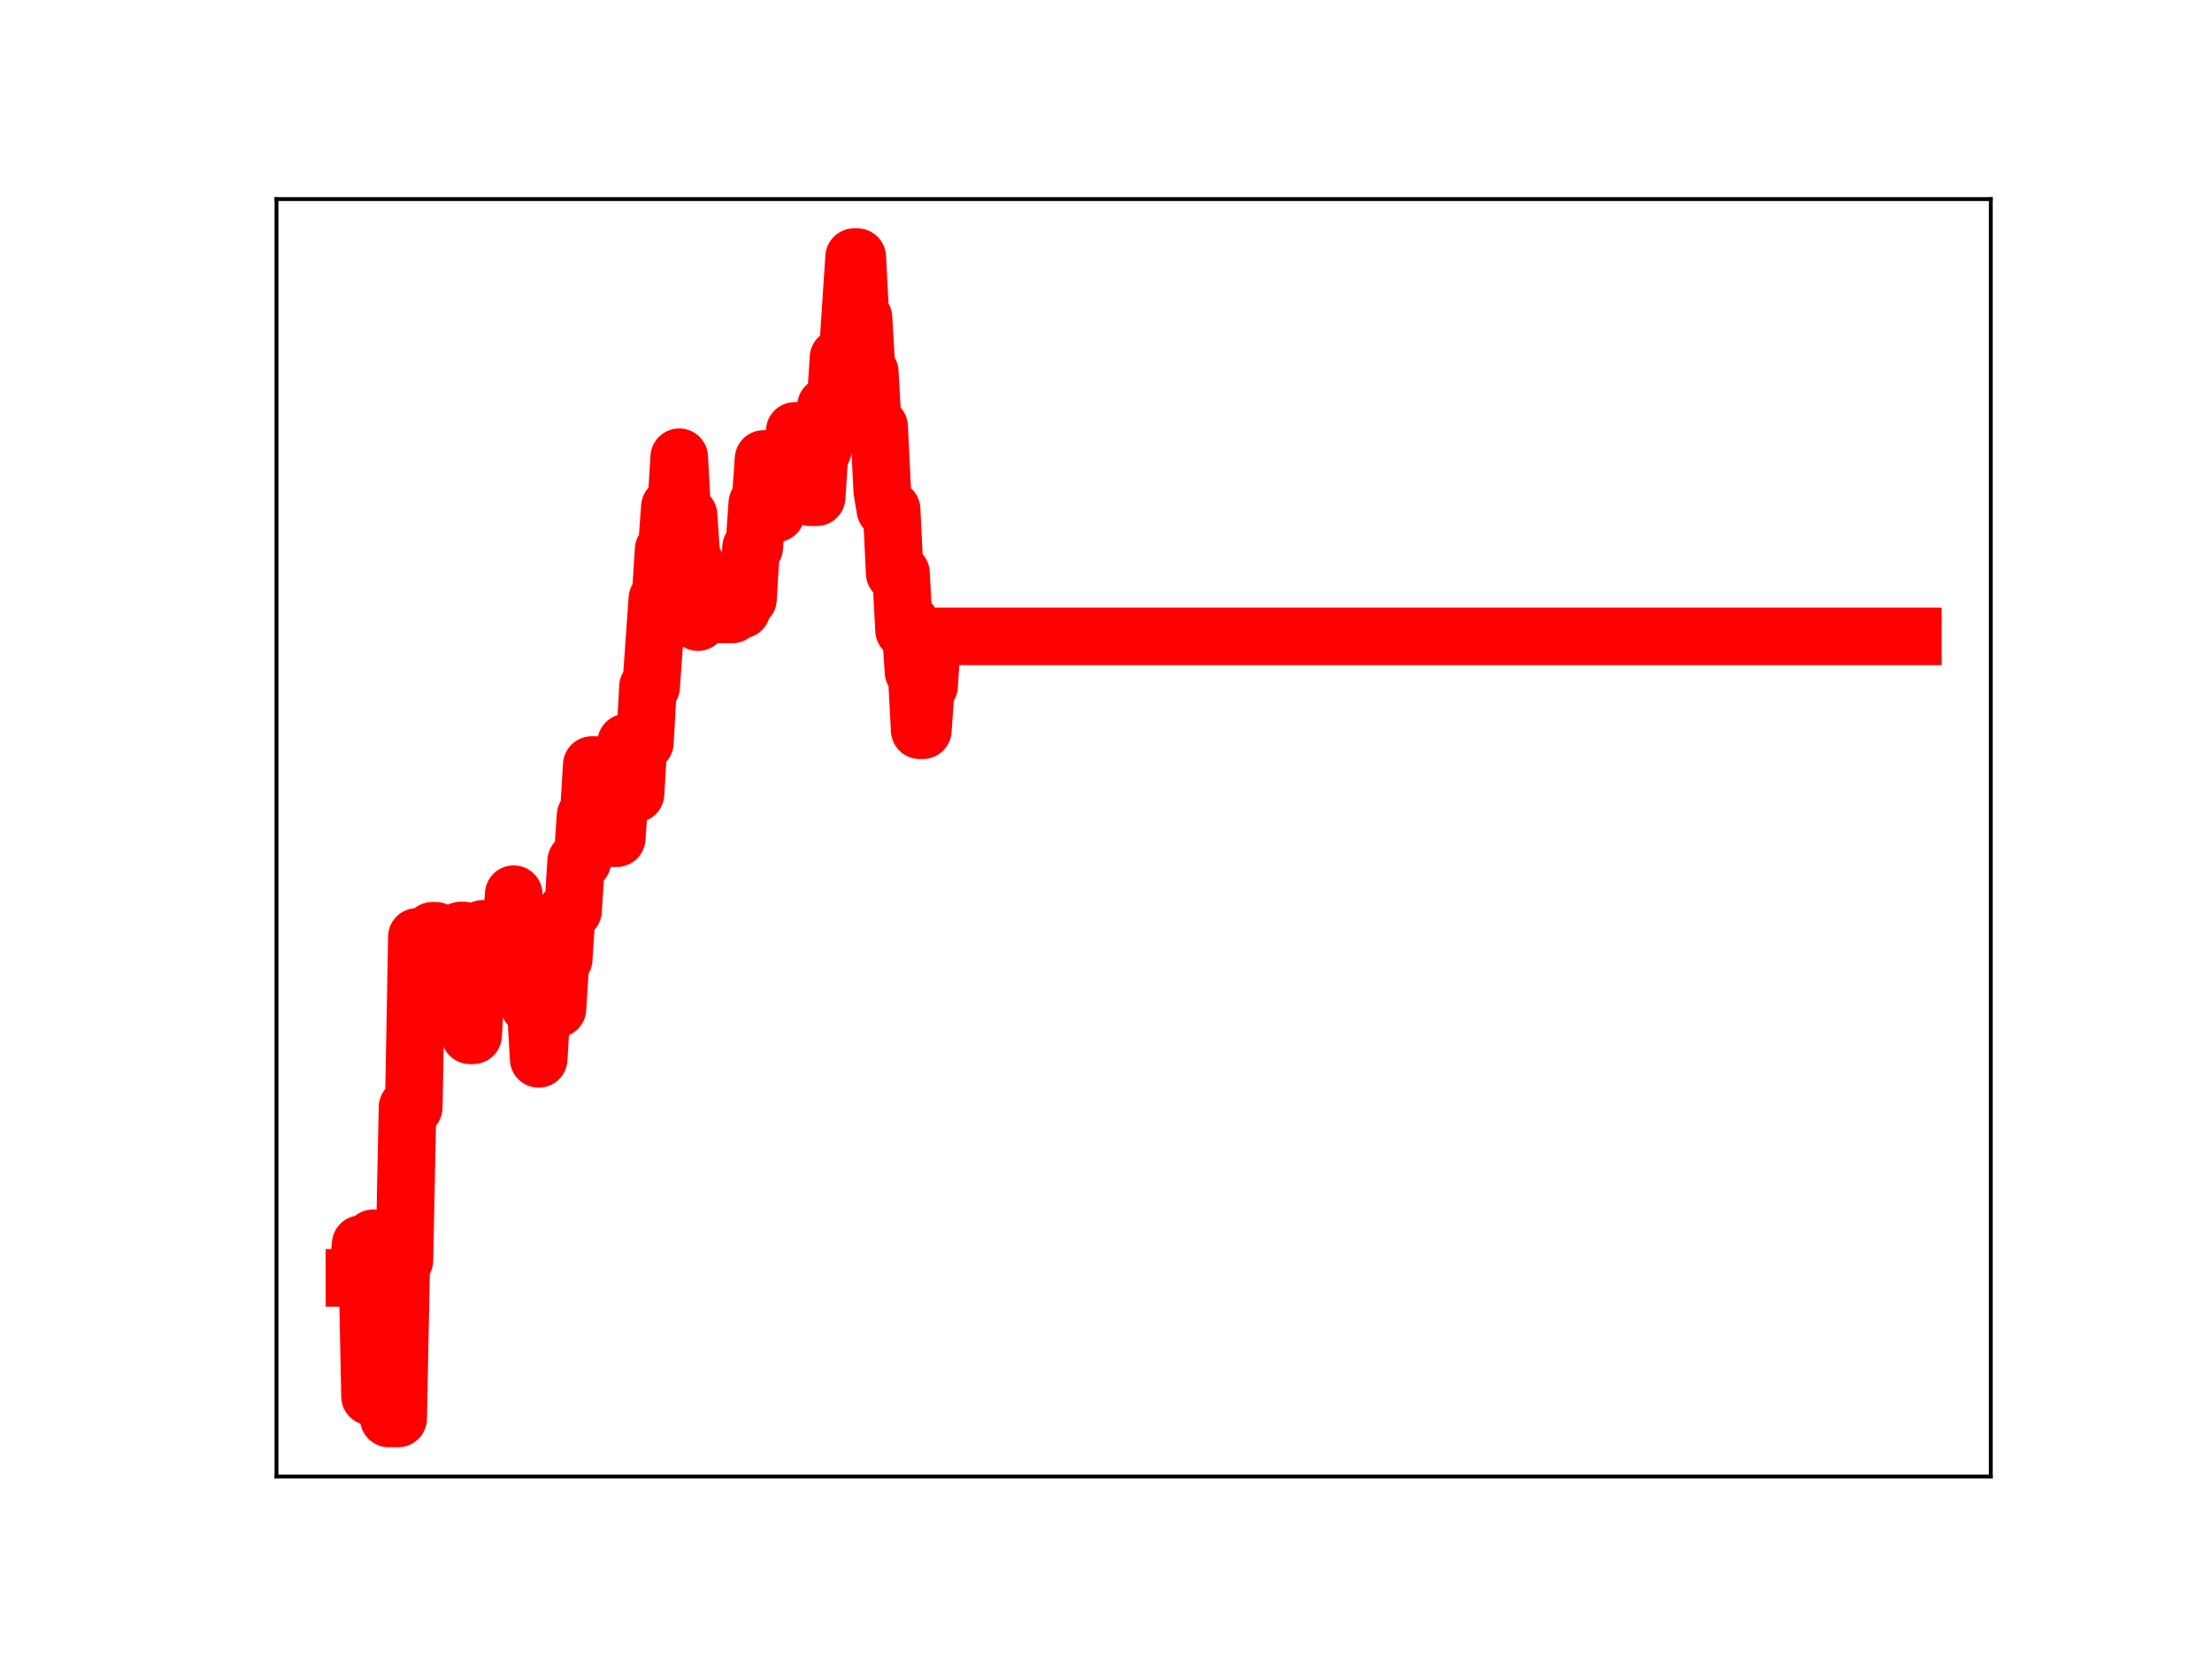 <?xml version="1.0" encoding="utf-8" standalone="no"?>
<!DOCTYPE svg PUBLIC "-//W3C//DTD SVG 1.1//EN"
  "http://www.w3.org/Graphics/SVG/1.1/DTD/svg11.dtd">
<!-- Created with matplotlib (https://matplotlib.org/) -->
<svg height="345.6pt" version="1.1" viewBox="0 0 460.8 345.6" width="460.8pt" xmlns="http://www.w3.org/2000/svg" xmlns:xlink="http://www.w3.org/1999/xlink">
 <defs>
  <style type="text/css">
*{stroke-linecap:butt;stroke-linejoin:round;}
  </style>
 </defs>
 <g id="figure_1">
  <g id="patch_1">
   <path d="M 0 345.6 
L 460.8 345.6 
L 460.8 0 
L 0 0 
z
" style="fill:#ffffff;"/>
  </g>
  <g id="axes_1">
   <g id="patch_2">
    <path d="M 57.6 307.584 
L 414.72 307.584 
L 414.72 41.472 
L 57.6 41.472 
z
" style="fill:#ffffff;"/>
   </g>
   <g id="line2d_1">
    <path clip-path="url(#p12a2fdc08c)" d="M 73.833 266.205 
L 74.483 266.205 
L 75.134 259.174 
L 76.435 259.174 
L 77.086 290.908 
L 77.736 257.959 
L 78.387 257.959 
L 79.038 265.811 
L 80.339 265.811 
L 80.989 295.488 
L 82.941 295.488 
L 83.592 262.551 
L 84.242 262.551 
L 84.893 230.68 
L 86.194 230.68 
L 86.845 195.174 
L 88.146 195.174 
L 88.797 195.555 
L 89.447 195.555 
L 90.098 193.899 
L 90.749 193.899 
L 91.399 195.281 
L 92.05 195.281 
L 92.7 206.163 
L 93.351 206.163 
L 94.002 204.811 
L 95.303 204.811 
L 95.953 193.843 
L 96.604 193.843 
L 97.905 215.67 
L 98.556 215.67 
L 99.207 205.135 
L 99.857 205.135 
L 100.508 193.506 
L 101.158 193.506 
L 101.809 203.749 
L 102.46 203.749 
L 103.11 193.577 
L 104.411 193.577 
L 105.062 196.107 
L 106.363 196.107 
L 107.014 186.281 
L 107.664 197.62 
L 108.966 197.62 
L 109.616 199.453 
L 110.267 209.515 
L 111.568 209.515 
L 112.219 220.586 
L 112.869 209.794 
L 114.171 209.794 
L 114.821 199.421 
L 115.472 199.421 
L 116.122 210.14 
L 116.773 199.823 
L 117.424 199.823 
L 118.074 189.684 
L 119.375 189.684 
L 120.026 179.399 
L 121.327 179.399 
L 121.978 169.934 
L 122.629 169.934 
L 123.279 159.377 
L 123.93 159.377 
L 124.58 169.848 
L 125.231 169.848 
L 125.882 173.747 
L 126.532 174.607 
L 128.484 174.607 
L 129.135 164.649 
L 129.785 164.649 
L 130.436 154.697 
L 131.086 154.697 
L 131.737 165.353 
L 132.388 165.353 
L 133.038 154.671 
L 134.339 154.671 
L 134.99 143.061 
L 135.641 143.061 
L 136.942 124.739 
L 137.593 124.739 
L 138.243 114.528 
L 138.894 114.528 
L 139.544 105.621 
L 140.846 105.621 
L 141.496 95.253 
L 142.147 107.348 
L 143.448 107.348 
L 144.099 117.221 
L 144.749 117.221 
L 145.4 129.6 
L 146.05 127.994 
L 152.557 127.994 
L 153.207 127 
L 154.508 127 
L 155.159 124.782 
L 155.81 124.782 
L 156.46 114.052 
L 157.111 114.052 
L 157.761 104.851 
L 158.412 104.851 
L 159.063 95.615 
L 160.364 95.615 
L 161.015 106.968 
L 161.665 106.968 
L 162.316 97.865 
L 162.966 97.865 
L 163.617 99.963 
L 164.918 99.963 
L 165.569 89.764 
L 166.219 89.764 
L 166.87 101.081 
L 167.521 92.989 
L 168.171 92.989 
L 168.822 103.582 
L 170.123 103.582 
L 170.774 93.65 
L 171.424 93.65 
L 172.075 84.593 
L 174.027 84.593 
L 174.677 74.533 
L 175.328 74.533 
L 175.979 73.228 
L 176.629 73.228 
L 177.93 53.568 
L 178.581 53.568 
L 179.232 66.214 
L 179.882 66.214 
L 180.533 77.48 
L 181.183 77.48 
L 181.834 88.894 
L 183.135 88.894 
L 183.786 102.202 
L 184.436 106.145 
L 185.738 106.145 
L 186.388 119.42 
L 187.69 119.42 
L 188.34 131.295 
L 188.991 131.295 
L 189.641 129.731 
L 190.292 139.951 
L 190.943 139.951 
L 191.593 152.12 
L 192.244 152.12 
L 192.894 142.896 
L 193.545 142.896 
L 194.196 132.565 
L 398.487 132.565 
L 398.487 132.565 
" style="fill:none;stroke:#ff0000;stroke-linecap:square;stroke-width:12;"/>
    <defs>
     <path d="M 0 3 
C 0.796 3 1.559 2.684 2.121 2.121 
C 2.684 1.559 3 0.796 3 0 
C 3 -0.796 2.684 -1.559 2.121 -2.121 
C 1.559 -2.684 0.796 -3 0 -3 
C -0.796 -3 -1.559 -2.684 -2.121 -2.121 
C -2.684 -1.559 -3 -0.796 -3 0 
C -3 0.796 -2.684 1.559 -2.121 2.121 
C -1.559 2.684 -0.796 3 0 3 
z
" id="m836abe9415" style="stroke:#ff0000;"/>
    </defs>
    <g clip-path="url(#p12a2fdc08c)">
     <use style="fill:#ff0000;stroke:#ff0000;" x="73.833" xlink:href="#m836abe9415" y="266.205"/>
     <use style="fill:#ff0000;stroke:#ff0000;" x="74.483" xlink:href="#m836abe9415" y="266.205"/>
     <use style="fill:#ff0000;stroke:#ff0000;" x="75.134" xlink:href="#m836abe9415" y="259.174"/>
     <use style="fill:#ff0000;stroke:#ff0000;" x="75.785" xlink:href="#m836abe9415" y="259.174"/>
     <use style="fill:#ff0000;stroke:#ff0000;" x="76.435" xlink:href="#m836abe9415" y="259.174"/>
     <use style="fill:#ff0000;stroke:#ff0000;" x="77.086" xlink:href="#m836abe9415" y="290.908"/>
     <use style="fill:#ff0000;stroke:#ff0000;" x="77.736" xlink:href="#m836abe9415" y="257.959"/>
     <use style="fill:#ff0000;stroke:#ff0000;" x="78.387" xlink:href="#m836abe9415" y="257.959"/>
     <use style="fill:#ff0000;stroke:#ff0000;" x="79.038" xlink:href="#m836abe9415" y="265.811"/>
     <use style="fill:#ff0000;stroke:#ff0000;" x="79.688" xlink:href="#m836abe9415" y="265.811"/>
     <use style="fill:#ff0000;stroke:#ff0000;" x="80.339" xlink:href="#m836abe9415" y="265.811"/>
     <use style="fill:#ff0000;stroke:#ff0000;" x="80.989" xlink:href="#m836abe9415" y="295.488"/>
     <use style="fill:#ff0000;stroke:#ff0000;" x="81.64" xlink:href="#m836abe9415" y="295.488"/>
     <use style="fill:#ff0000;stroke:#ff0000;" x="82.291" xlink:href="#m836abe9415" y="295.488"/>
     <use style="fill:#ff0000;stroke:#ff0000;" x="82.941" xlink:href="#m836abe9415" y="295.488"/>
     <use style="fill:#ff0000;stroke:#ff0000;" x="83.592" xlink:href="#m836abe9415" y="262.551"/>
     <use style="fill:#ff0000;stroke:#ff0000;" x="84.242" xlink:href="#m836abe9415" y="262.551"/>
     <use style="fill:#ff0000;stroke:#ff0000;" x="84.893" xlink:href="#m836abe9415" y="230.68"/>
     <use style="fill:#ff0000;stroke:#ff0000;" x="85.544" xlink:href="#m836abe9415" y="230.68"/>
     <use style="fill:#ff0000;stroke:#ff0000;" x="86.194" xlink:href="#m836abe9415" y="230.68"/>
     <use style="fill:#ff0000;stroke:#ff0000;" x="86.845" xlink:href="#m836abe9415" y="195.174"/>
     <use style="fill:#ff0000;stroke:#ff0000;" x="87.496" xlink:href="#m836abe9415" y="195.174"/>
     <use style="fill:#ff0000;stroke:#ff0000;" x="88.146" xlink:href="#m836abe9415" y="195.174"/>
     <use style="fill:#ff0000;stroke:#ff0000;" x="88.797" xlink:href="#m836abe9415" y="195.555"/>
     <use style="fill:#ff0000;stroke:#ff0000;" x="89.447" xlink:href="#m836abe9415" y="195.555"/>
     <use style="fill:#ff0000;stroke:#ff0000;" x="90.098" xlink:href="#m836abe9415" y="193.899"/>
     <use style="fill:#ff0000;stroke:#ff0000;" x="90.749" xlink:href="#m836abe9415" y="193.899"/>
     <use style="fill:#ff0000;stroke:#ff0000;" x="91.399" xlink:href="#m836abe9415" y="195.281"/>
     <use style="fill:#ff0000;stroke:#ff0000;" x="92.05" xlink:href="#m836abe9415" y="195.281"/>
     <use style="fill:#ff0000;stroke:#ff0000;" x="92.7" xlink:href="#m836abe9415" y="206.163"/>
     <use style="fill:#ff0000;stroke:#ff0000;" x="93.351" xlink:href="#m836abe9415" y="206.163"/>
     <use style="fill:#ff0000;stroke:#ff0000;" x="94.002" xlink:href="#m836abe9415" y="204.811"/>
     <use style="fill:#ff0000;stroke:#ff0000;" x="94.652" xlink:href="#m836abe9415" y="204.811"/>
     <use style="fill:#ff0000;stroke:#ff0000;" x="95.303" xlink:href="#m836abe9415" y="204.811"/>
     <use style="fill:#ff0000;stroke:#ff0000;" x="95.953" xlink:href="#m836abe9415" y="193.843"/>
     <use style="fill:#ff0000;stroke:#ff0000;" x="96.604" xlink:href="#m836abe9415" y="193.843"/>
     <use style="fill:#ff0000;stroke:#ff0000;" x="97.255" xlink:href="#m836abe9415" y="204.688"/>
     <use style="fill:#ff0000;stroke:#ff0000;" x="97.905" xlink:href="#m836abe9415" y="215.67"/>
     <use style="fill:#ff0000;stroke:#ff0000;" x="98.556" xlink:href="#m836abe9415" y="215.67"/>
     <use style="fill:#ff0000;stroke:#ff0000;" x="99.207" xlink:href="#m836abe9415" y="205.135"/>
     <use style="fill:#ff0000;stroke:#ff0000;" x="99.857" xlink:href="#m836abe9415" y="205.135"/>
     <use style="fill:#ff0000;stroke:#ff0000;" x="100.508" xlink:href="#m836abe9415" y="193.506"/>
     <use style="fill:#ff0000;stroke:#ff0000;" x="101.158" xlink:href="#m836abe9415" y="193.506"/>
     <use style="fill:#ff0000;stroke:#ff0000;" x="101.809" xlink:href="#m836abe9415" y="203.749"/>
     <use style="fill:#ff0000;stroke:#ff0000;" x="102.46" xlink:href="#m836abe9415" y="203.749"/>
     <use style="fill:#ff0000;stroke:#ff0000;" x="103.11" xlink:href="#m836abe9415" y="193.577"/>
     <use style="fill:#ff0000;stroke:#ff0000;" x="103.761" xlink:href="#m836abe9415" y="193.577"/>
     <use style="fill:#ff0000;stroke:#ff0000;" x="104.411" xlink:href="#m836abe9415" y="193.577"/>
     <use style="fill:#ff0000;stroke:#ff0000;" x="105.062" xlink:href="#m836abe9415" y="196.107"/>
     <use style="fill:#ff0000;stroke:#ff0000;" x="105.713" xlink:href="#m836abe9415" y="196.107"/>
     <use style="fill:#ff0000;stroke:#ff0000;" x="106.363" xlink:href="#m836abe9415" y="196.107"/>
     <use style="fill:#ff0000;stroke:#ff0000;" x="107.014" xlink:href="#m836abe9415" y="186.281"/>
     <use style="fill:#ff0000;stroke:#ff0000;" x="107.664" xlink:href="#m836abe9415" y="197.62"/>
     <use style="fill:#ff0000;stroke:#ff0000;" x="108.315" xlink:href="#m836abe9415" y="197.62"/>
     <use style="fill:#ff0000;stroke:#ff0000;" x="108.966" xlink:href="#m836abe9415" y="197.62"/>
     <use style="fill:#ff0000;stroke:#ff0000;" x="109.616" xlink:href="#m836abe9415" y="199.453"/>
     <use style="fill:#ff0000;stroke:#ff0000;" x="110.267" xlink:href="#m836abe9415" y="209.515"/>
     <use style="fill:#ff0000;stroke:#ff0000;" x="110.918" xlink:href="#m836abe9415" y="209.515"/>
     <use style="fill:#ff0000;stroke:#ff0000;" x="111.568" xlink:href="#m836abe9415" y="209.515"/>
     <use style="fill:#ff0000;stroke:#ff0000;" x="112.219" xlink:href="#m836abe9415" y="220.586"/>
     <use style="fill:#ff0000;stroke:#ff0000;" x="112.869" xlink:href="#m836abe9415" y="209.794"/>
     <use style="fill:#ff0000;stroke:#ff0000;" x="113.52" xlink:href="#m836abe9415" y="209.794"/>
     <use style="fill:#ff0000;stroke:#ff0000;" x="114.171" xlink:href="#m836abe9415" y="209.794"/>
     <use style="fill:#ff0000;stroke:#ff0000;" x="114.821" xlink:href="#m836abe9415" y="199.421"/>
     <use style="fill:#ff0000;stroke:#ff0000;" x="115.472" xlink:href="#m836abe9415" y="199.421"/>
     <use style="fill:#ff0000;stroke:#ff0000;" x="116.122" xlink:href="#m836abe9415" y="210.14"/>
     <use style="fill:#ff0000;stroke:#ff0000;" x="116.773" xlink:href="#m836abe9415" y="199.823"/>
     <use style="fill:#ff0000;stroke:#ff0000;" x="117.424" xlink:href="#m836abe9415" y="199.823"/>
     <use style="fill:#ff0000;stroke:#ff0000;" x="118.074" xlink:href="#m836abe9415" y="189.684"/>
     <use style="fill:#ff0000;stroke:#ff0000;" x="118.725" xlink:href="#m836abe9415" y="189.684"/>
     <use style="fill:#ff0000;stroke:#ff0000;" x="119.375" xlink:href="#m836abe9415" y="189.684"/>
     <use style="fill:#ff0000;stroke:#ff0000;" x="120.026" xlink:href="#m836abe9415" y="179.399"/>
     <use style="fill:#ff0000;stroke:#ff0000;" x="120.677" xlink:href="#m836abe9415" y="179.399"/>
     <use style="fill:#ff0000;stroke:#ff0000;" x="121.327" xlink:href="#m836abe9415" y="179.399"/>
     <use style="fill:#ff0000;stroke:#ff0000;" x="121.978" xlink:href="#m836abe9415" y="169.934"/>
     <use style="fill:#ff0000;stroke:#ff0000;" x="122.629" xlink:href="#m836abe9415" y="169.934"/>
     <use style="fill:#ff0000;stroke:#ff0000;" x="123.279" xlink:href="#m836abe9415" y="159.377"/>
     <use style="fill:#ff0000;stroke:#ff0000;" x="123.93" xlink:href="#m836abe9415" y="159.377"/>
     <use style="fill:#ff0000;stroke:#ff0000;" x="124.58" xlink:href="#m836abe9415" y="169.848"/>
     <use style="fill:#ff0000;stroke:#ff0000;" x="125.231" xlink:href="#m836abe9415" y="169.848"/>
     <use style="fill:#ff0000;stroke:#ff0000;" x="125.882" xlink:href="#m836abe9415" y="173.747"/>
     <use style="fill:#ff0000;stroke:#ff0000;" x="126.532" xlink:href="#m836abe9415" y="174.607"/>
     <use style="fill:#ff0000;stroke:#ff0000;" x="127.183" xlink:href="#m836abe9415" y="174.607"/>
     <use style="fill:#ff0000;stroke:#ff0000;" x="127.833" xlink:href="#m836abe9415" y="174.607"/>
     <use style="fill:#ff0000;stroke:#ff0000;" x="128.484" xlink:href="#m836abe9415" y="174.607"/>
     <use style="fill:#ff0000;stroke:#ff0000;" x="129.135" xlink:href="#m836abe9415" y="164.649"/>
     <use style="fill:#ff0000;stroke:#ff0000;" x="129.785" xlink:href="#m836abe9415" y="164.649"/>
     <use style="fill:#ff0000;stroke:#ff0000;" x="130.436" xlink:href="#m836abe9415" y="154.697"/>
     <use style="fill:#ff0000;stroke:#ff0000;" x="131.086" xlink:href="#m836abe9415" y="154.697"/>
     <use style="fill:#ff0000;stroke:#ff0000;" x="131.737" xlink:href="#m836abe9415" y="165.353"/>
     <use style="fill:#ff0000;stroke:#ff0000;" x="132.388" xlink:href="#m836abe9415" y="165.353"/>
     <use style="fill:#ff0000;stroke:#ff0000;" x="133.038" xlink:href="#m836abe9415" y="154.671"/>
     <use style="fill:#ff0000;stroke:#ff0000;" x="133.689" xlink:href="#m836abe9415" y="154.671"/>
     <use style="fill:#ff0000;stroke:#ff0000;" x="134.339" xlink:href="#m836abe9415" y="154.671"/>
     <use style="fill:#ff0000;stroke:#ff0000;" x="134.99" xlink:href="#m836abe9415" y="143.061"/>
     <use style="fill:#ff0000;stroke:#ff0000;" x="135.641" xlink:href="#m836abe9415" y="143.061"/>
     <use style="fill:#ff0000;stroke:#ff0000;" x="136.291" xlink:href="#m836abe9415" y="134.398"/>
     <use style="fill:#ff0000;stroke:#ff0000;" x="136.942" xlink:href="#m836abe9415" y="124.739"/>
     <use style="fill:#ff0000;stroke:#ff0000;" x="137.593" xlink:href="#m836abe9415" y="124.739"/>
     <use style="fill:#ff0000;stroke:#ff0000;" x="138.243" xlink:href="#m836abe9415" y="114.528"/>
     <use style="fill:#ff0000;stroke:#ff0000;" x="138.894" xlink:href="#m836abe9415" y="114.528"/>
     <use style="fill:#ff0000;stroke:#ff0000;" x="139.544" xlink:href="#m836abe9415" y="105.621"/>
     <use style="fill:#ff0000;stroke:#ff0000;" x="140.195" xlink:href="#m836abe9415" y="105.621"/>
     <use style="fill:#ff0000;stroke:#ff0000;" x="140.846" xlink:href="#m836abe9415" y="105.621"/>
     <use style="fill:#ff0000;stroke:#ff0000;" x="141.496" xlink:href="#m836abe9415" y="95.253"/>
     <use style="fill:#ff0000;stroke:#ff0000;" x="142.147" xlink:href="#m836abe9415" y="107.348"/>
     <use style="fill:#ff0000;stroke:#ff0000;" x="142.797" xlink:href="#m836abe9415" y="107.348"/>
     <use style="fill:#ff0000;stroke:#ff0000;" x="143.448" xlink:href="#m836abe9415" y="107.348"/>
     <use style="fill:#ff0000;stroke:#ff0000;" x="144.099" xlink:href="#m836abe9415" y="117.221"/>
     <use style="fill:#ff0000;stroke:#ff0000;" x="144.749" xlink:href="#m836abe9415" y="117.221"/>
     <use style="fill:#ff0000;stroke:#ff0000;" x="145.4" xlink:href="#m836abe9415" y="129.6"/>
     <use style="fill:#ff0000;stroke:#ff0000;" x="146.05" xlink:href="#m836abe9415" y="127.994"/>
     <use style="fill:#ff0000;stroke:#ff0000;" x="146.701" xlink:href="#m836abe9415" y="127.994"/>
     <use style="fill:#ff0000;stroke:#ff0000;" x="147.352" xlink:href="#m836abe9415" y="127.994"/>
     <use style="fill:#ff0000;stroke:#ff0000;" x="148.002" xlink:href="#m836abe9415" y="127.994"/>
     <use style="fill:#ff0000;stroke:#ff0000;" x="148.653" xlink:href="#m836abe9415" y="127.994"/>
     <use style="fill:#ff0000;stroke:#ff0000;" x="149.304" xlink:href="#m836abe9415" y="127.994"/>
     <use style="fill:#ff0000;stroke:#ff0000;" x="149.954" xlink:href="#m836abe9415" y="127.994"/>
     <use style="fill:#ff0000;stroke:#ff0000;" x="150.605" xlink:href="#m836abe9415" y="127.994"/>
     <use style="fill:#ff0000;stroke:#ff0000;" x="151.255" xlink:href="#m836abe9415" y="127.994"/>
     <use style="fill:#ff0000;stroke:#ff0000;" x="151.906" xlink:href="#m836abe9415" y="127.994"/>
     <use style="fill:#ff0000;stroke:#ff0000;" x="152.557" xlink:href="#m836abe9415" y="127.994"/>
     <use style="fill:#ff0000;stroke:#ff0000;" x="153.207" xlink:href="#m836abe9415" y="127"/>
     <use style="fill:#ff0000;stroke:#ff0000;" x="153.858" xlink:href="#m836abe9415" y="127"/>
     <use style="fill:#ff0000;stroke:#ff0000;" x="154.508" xlink:href="#m836abe9415" y="127"/>
     <use style="fill:#ff0000;stroke:#ff0000;" x="155.159" xlink:href="#m836abe9415" y="124.782"/>
     <use style="fill:#ff0000;stroke:#ff0000;" x="155.81" xlink:href="#m836abe9415" y="124.782"/>
     <use style="fill:#ff0000;stroke:#ff0000;" x="156.46" xlink:href="#m836abe9415" y="114.052"/>
     <use style="fill:#ff0000;stroke:#ff0000;" x="157.111" xlink:href="#m836abe9415" y="114.052"/>
     <use style="fill:#ff0000;stroke:#ff0000;" x="157.761" xlink:href="#m836abe9415" y="104.851"/>
     <use style="fill:#ff0000;stroke:#ff0000;" x="158.412" xlink:href="#m836abe9415" y="104.851"/>
     <use style="fill:#ff0000;stroke:#ff0000;" x="159.063" xlink:href="#m836abe9415" y="95.615"/>
     <use style="fill:#ff0000;stroke:#ff0000;" x="159.713" xlink:href="#m836abe9415" y="95.615"/>
     <use style="fill:#ff0000;stroke:#ff0000;" x="160.364" xlink:href="#m836abe9415" y="95.615"/>
     <use style="fill:#ff0000;stroke:#ff0000;" x="161.015" xlink:href="#m836abe9415" y="106.968"/>
     <use style="fill:#ff0000;stroke:#ff0000;" x="161.665" xlink:href="#m836abe9415" y="106.968"/>
     <use style="fill:#ff0000;stroke:#ff0000;" x="162.316" xlink:href="#m836abe9415" y="97.865"/>
     <use style="fill:#ff0000;stroke:#ff0000;" x="162.966" xlink:href="#m836abe9415" y="97.865"/>
     <use style="fill:#ff0000;stroke:#ff0000;" x="163.617" xlink:href="#m836abe9415" y="99.963"/>
     <use style="fill:#ff0000;stroke:#ff0000;" x="164.268" xlink:href="#m836abe9415" y="99.963"/>
     <use style="fill:#ff0000;stroke:#ff0000;" x="164.918" xlink:href="#m836abe9415" y="99.963"/>
     <use style="fill:#ff0000;stroke:#ff0000;" x="165.569" xlink:href="#m836abe9415" y="89.764"/>
     <use style="fill:#ff0000;stroke:#ff0000;" x="166.219" xlink:href="#m836abe9415" y="89.764"/>
     <use style="fill:#ff0000;stroke:#ff0000;" x="166.87" xlink:href="#m836abe9415" y="101.081"/>
     <use style="fill:#ff0000;stroke:#ff0000;" x="167.521" xlink:href="#m836abe9415" y="92.989"/>
     <use style="fill:#ff0000;stroke:#ff0000;" x="168.171" xlink:href="#m836abe9415" y="92.989"/>
     <use style="fill:#ff0000;stroke:#ff0000;" x="168.822" xlink:href="#m836abe9415" y="103.582"/>
     <use style="fill:#ff0000;stroke:#ff0000;" x="169.472" xlink:href="#m836abe9415" y="103.582"/>
     <use style="fill:#ff0000;stroke:#ff0000;" x="170.123" xlink:href="#m836abe9415" y="103.582"/>
     <use style="fill:#ff0000;stroke:#ff0000;" x="170.774" xlink:href="#m836abe9415" y="93.65"/>
     <use style="fill:#ff0000;stroke:#ff0000;" x="171.424" xlink:href="#m836abe9415" y="93.65"/>
     <use style="fill:#ff0000;stroke:#ff0000;" x="172.075" xlink:href="#m836abe9415" y="84.593"/>
     <use style="fill:#ff0000;stroke:#ff0000;" x="172.725" xlink:href="#m836abe9415" y="84.593"/>
     <use style="fill:#ff0000;stroke:#ff0000;" x="173.376" xlink:href="#m836abe9415" y="84.593"/>
     <use style="fill:#ff0000;stroke:#ff0000;" x="174.027" xlink:href="#m836abe9415" y="84.593"/>
     <use style="fill:#ff0000;stroke:#ff0000;" x="174.677" xlink:href="#m836abe9415" y="74.533"/>
     <use style="fill:#ff0000;stroke:#ff0000;" x="175.328" xlink:href="#m836abe9415" y="74.533"/>
     <use style="fill:#ff0000;stroke:#ff0000;" x="175.979" xlink:href="#m836abe9415" y="73.228"/>
     <use style="fill:#ff0000;stroke:#ff0000;" x="176.629" xlink:href="#m836abe9415" y="73.228"/>
     <use style="fill:#ff0000;stroke:#ff0000;" x="177.28" xlink:href="#m836abe9415" y="63.543"/>
     <use style="fill:#ff0000;stroke:#ff0000;" x="177.93" xlink:href="#m836abe9415" y="53.568"/>
     <use style="fill:#ff0000;stroke:#ff0000;" x="178.581" xlink:href="#m836abe9415" y="53.568"/>
     <use style="fill:#ff0000;stroke:#ff0000;" x="179.232" xlink:href="#m836abe9415" y="66.214"/>
     <use style="fill:#ff0000;stroke:#ff0000;" x="179.882" xlink:href="#m836abe9415" y="66.214"/>
     <use style="fill:#ff0000;stroke:#ff0000;" x="180.533" xlink:href="#m836abe9415" y="77.48"/>
     <use style="fill:#ff0000;stroke:#ff0000;" x="181.183" xlink:href="#m836abe9415" y="77.48"/>
     <use style="fill:#ff0000;stroke:#ff0000;" x="181.834" xlink:href="#m836abe9415" y="88.894"/>
     <use style="fill:#ff0000;stroke:#ff0000;" x="182.485" xlink:href="#m836abe9415" y="88.894"/>
     <use style="fill:#ff0000;stroke:#ff0000;" x="183.135" xlink:href="#m836abe9415" y="88.894"/>
     <use style="fill:#ff0000;stroke:#ff0000;" x="183.786" xlink:href="#m836abe9415" y="102.202"/>
     <use style="fill:#ff0000;stroke:#ff0000;" x="184.436" xlink:href="#m836abe9415" y="106.145"/>
     <use style="fill:#ff0000;stroke:#ff0000;" x="185.087" xlink:href="#m836abe9415" y="106.145"/>
     <use style="fill:#ff0000;stroke:#ff0000;" x="185.738" xlink:href="#m836abe9415" y="106.145"/>
     <use style="fill:#ff0000;stroke:#ff0000;" x="186.388" xlink:href="#m836abe9415" y="119.42"/>
     <use style="fill:#ff0000;stroke:#ff0000;" x="187.039" xlink:href="#m836abe9415" y="119.42"/>
     <use style="fill:#ff0000;stroke:#ff0000;" x="187.69" xlink:href="#m836abe9415" y="119.42"/>
     <use style="fill:#ff0000;stroke:#ff0000;" x="188.34" xlink:href="#m836abe9415" y="131.295"/>
     <use style="fill:#ff0000;stroke:#ff0000;" x="188.991" xlink:href="#m836abe9415" y="131.295"/>
     <use style="fill:#ff0000;stroke:#ff0000;" x="189.641" xlink:href="#m836abe9415" y="129.731"/>
     <use style="fill:#ff0000;stroke:#ff0000;" x="190.292" xlink:href="#m836abe9415" y="139.951"/>
     <use style="fill:#ff0000;stroke:#ff0000;" x="190.943" xlink:href="#m836abe9415" y="139.951"/>
     <use style="fill:#ff0000;stroke:#ff0000;" x="191.593" xlink:href="#m836abe9415" y="152.12"/>
     <use style="fill:#ff0000;stroke:#ff0000;" x="192.244" xlink:href="#m836abe9415" y="152.12"/>
     <use style="fill:#ff0000;stroke:#ff0000;" x="192.894" xlink:href="#m836abe9415" y="142.896"/>
     <use style="fill:#ff0000;stroke:#ff0000;" x="193.545" xlink:href="#m836abe9415" y="142.896"/>
     <use style="fill:#ff0000;stroke:#ff0000;" x="194.196" xlink:href="#m836abe9415" y="132.565"/>
     <use style="fill:#ff0000;stroke:#ff0000;" x="194.846" xlink:href="#m836abe9415" y="132.565"/>
     <use style="fill:#ff0000;stroke:#ff0000;" x="195.497" xlink:href="#m836abe9415" y="132.565"/>
     <use style="fill:#ff0000;stroke:#ff0000;" x="196.147" xlink:href="#m836abe9415" y="132.565"/>
     <use style="fill:#ff0000;stroke:#ff0000;" x="196.798" xlink:href="#m836abe9415" y="132.565"/>
     <use style="fill:#ff0000;stroke:#ff0000;" x="197.449" xlink:href="#m836abe9415" y="132.565"/>
     <use style="fill:#ff0000;stroke:#ff0000;" x="198.099" xlink:href="#m836abe9415" y="132.565"/>
     <use style="fill:#ff0000;stroke:#ff0000;" x="198.75" xlink:href="#m836abe9415" y="132.565"/>
     <use style="fill:#ff0000;stroke:#ff0000;" x="199.401" xlink:href="#m836abe9415" y="132.565"/>
     <use style="fill:#ff0000;stroke:#ff0000;" x="200.051" xlink:href="#m836abe9415" y="132.565"/>
     <use style="fill:#ff0000;stroke:#ff0000;" x="200.702" xlink:href="#m836abe9415" y="132.565"/>
     <use style="fill:#ff0000;stroke:#ff0000;" x="201.352" xlink:href="#m836abe9415" y="132.565"/>
     <use style="fill:#ff0000;stroke:#ff0000;" x="202.003" xlink:href="#m836abe9415" y="132.565"/>
     <use style="fill:#ff0000;stroke:#ff0000;" x="202.654" xlink:href="#m836abe9415" y="132.565"/>
     <use style="fill:#ff0000;stroke:#ff0000;" x="203.304" xlink:href="#m836abe9415" y="132.565"/>
     <use style="fill:#ff0000;stroke:#ff0000;" x="203.955" xlink:href="#m836abe9415" y="132.565"/>
     <use style="fill:#ff0000;stroke:#ff0000;" x="204.605" xlink:href="#m836abe9415" y="132.565"/>
     <use style="fill:#ff0000;stroke:#ff0000;" x="205.256" xlink:href="#m836abe9415" y="132.565"/>
     <use style="fill:#ff0000;stroke:#ff0000;" x="205.907" xlink:href="#m836abe9415" y="132.565"/>
     <use style="fill:#ff0000;stroke:#ff0000;" x="206.557" xlink:href="#m836abe9415" y="132.565"/>
     <use style="fill:#ff0000;stroke:#ff0000;" x="207.208" xlink:href="#m836abe9415" y="132.565"/>
     <use style="fill:#ff0000;stroke:#ff0000;" x="207.858" xlink:href="#m836abe9415" y="132.565"/>
     <use style="fill:#ff0000;stroke:#ff0000;" x="208.509" xlink:href="#m836abe9415" y="132.565"/>
     <use style="fill:#ff0000;stroke:#ff0000;" x="209.16" xlink:href="#m836abe9415" y="132.565"/>
     <use style="fill:#ff0000;stroke:#ff0000;" x="209.81" xlink:href="#m836abe9415" y="132.565"/>
     <use style="fill:#ff0000;stroke:#ff0000;" x="210.461" xlink:href="#m836abe9415" y="132.565"/>
     <use style="fill:#ff0000;stroke:#ff0000;" x="211.112" xlink:href="#m836abe9415" y="132.565"/>
     <use style="fill:#ff0000;stroke:#ff0000;" x="211.762" xlink:href="#m836abe9415" y="132.565"/>
     <use style="fill:#ff0000;stroke:#ff0000;" x="212.413" xlink:href="#m836abe9415" y="132.565"/>
     <use style="fill:#ff0000;stroke:#ff0000;" x="213.063" xlink:href="#m836abe9415" y="132.565"/>
     <use style="fill:#ff0000;stroke:#ff0000;" x="213.714" xlink:href="#m836abe9415" y="132.565"/>
     <use style="fill:#ff0000;stroke:#ff0000;" x="214.365" xlink:href="#m836abe9415" y="132.565"/>
     <use style="fill:#ff0000;stroke:#ff0000;" x="215.015" xlink:href="#m836abe9415" y="132.565"/>
     <use style="fill:#ff0000;stroke:#ff0000;" x="215.666" xlink:href="#m836abe9415" y="132.565"/>
     <use style="fill:#ff0000;stroke:#ff0000;" x="216.316" xlink:href="#m836abe9415" y="132.565"/>
     <use style="fill:#ff0000;stroke:#ff0000;" x="216.967" xlink:href="#m836abe9415" y="132.565"/>
     <use style="fill:#ff0000;stroke:#ff0000;" x="217.618" xlink:href="#m836abe9415" y="132.565"/>
     <use style="fill:#ff0000;stroke:#ff0000;" x="218.268" xlink:href="#m836abe9415" y="132.565"/>
     <use style="fill:#ff0000;stroke:#ff0000;" x="218.919" xlink:href="#m836abe9415" y="132.565"/>
     <use style="fill:#ff0000;stroke:#ff0000;" x="219.569" xlink:href="#m836abe9415" y="132.565"/>
     <use style="fill:#ff0000;stroke:#ff0000;" x="220.22" xlink:href="#m836abe9415" y="132.565"/>
     <use style="fill:#ff0000;stroke:#ff0000;" x="220.871" xlink:href="#m836abe9415" y="132.565"/>
     <use style="fill:#ff0000;stroke:#ff0000;" x="221.521" xlink:href="#m836abe9415" y="132.565"/>
     <use style="fill:#ff0000;stroke:#ff0000;" x="222.172" xlink:href="#m836abe9415" y="132.565"/>
     <use style="fill:#ff0000;stroke:#ff0000;" x="222.822" xlink:href="#m836abe9415" y="132.565"/>
     <use style="fill:#ff0000;stroke:#ff0000;" x="223.473" xlink:href="#m836abe9415" y="132.565"/>
     <use style="fill:#ff0000;stroke:#ff0000;" x="224.124" xlink:href="#m836abe9415" y="132.565"/>
     <use style="fill:#ff0000;stroke:#ff0000;" x="224.774" xlink:href="#m836abe9415" y="132.565"/>
     <use style="fill:#ff0000;stroke:#ff0000;" x="225.425" xlink:href="#m836abe9415" y="132.565"/>
     <use style="fill:#ff0000;stroke:#ff0000;" x="226.076" xlink:href="#m836abe9415" y="132.565"/>
     <use style="fill:#ff0000;stroke:#ff0000;" x="226.726" xlink:href="#m836abe9415" y="132.565"/>
     <use style="fill:#ff0000;stroke:#ff0000;" x="227.377" xlink:href="#m836abe9415" y="132.565"/>
     <use style="fill:#ff0000;stroke:#ff0000;" x="228.027" xlink:href="#m836abe9415" y="132.565"/>
     <use style="fill:#ff0000;stroke:#ff0000;" x="228.678" xlink:href="#m836abe9415" y="132.565"/>
     <use style="fill:#ff0000;stroke:#ff0000;" x="229.329" xlink:href="#m836abe9415" y="132.565"/>
     <use style="fill:#ff0000;stroke:#ff0000;" x="229.979" xlink:href="#m836abe9415" y="132.565"/>
     <use style="fill:#ff0000;stroke:#ff0000;" x="230.63" xlink:href="#m836abe9415" y="132.565"/>
     <use style="fill:#ff0000;stroke:#ff0000;" x="231.28" xlink:href="#m836abe9415" y="132.565"/>
     <use style="fill:#ff0000;stroke:#ff0000;" x="231.931" xlink:href="#m836abe9415" y="132.565"/>
     <use style="fill:#ff0000;stroke:#ff0000;" x="232.582" xlink:href="#m836abe9415" y="132.565"/>
     <use style="fill:#ff0000;stroke:#ff0000;" x="233.232" xlink:href="#m836abe9415" y="132.565"/>
     <use style="fill:#ff0000;stroke:#ff0000;" x="233.883" xlink:href="#m836abe9415" y="132.565"/>
     <use style="fill:#ff0000;stroke:#ff0000;" x="234.533" xlink:href="#m836abe9415" y="132.565"/>
     <use style="fill:#ff0000;stroke:#ff0000;" x="235.184" xlink:href="#m836abe9415" y="132.565"/>
     <use style="fill:#ff0000;stroke:#ff0000;" x="235.835" xlink:href="#m836abe9415" y="132.565"/>
     <use style="fill:#ff0000;stroke:#ff0000;" x="236.485" xlink:href="#m836abe9415" y="132.565"/>
     <use style="fill:#ff0000;stroke:#ff0000;" x="237.136" xlink:href="#m836abe9415" y="132.565"/>
     <use style="fill:#ff0000;stroke:#ff0000;" x="237.787" xlink:href="#m836abe9415" y="132.565"/>
     <use style="fill:#ff0000;stroke:#ff0000;" x="238.437" xlink:href="#m836abe9415" y="132.565"/>
     <use style="fill:#ff0000;stroke:#ff0000;" x="239.088" xlink:href="#m836abe9415" y="132.565"/>
     <use style="fill:#ff0000;stroke:#ff0000;" x="239.738" xlink:href="#m836abe9415" y="132.565"/>
     <use style="fill:#ff0000;stroke:#ff0000;" x="240.389" xlink:href="#m836abe9415" y="132.565"/>
     <use style="fill:#ff0000;stroke:#ff0000;" x="241.04" xlink:href="#m836abe9415" y="132.565"/>
     <use style="fill:#ff0000;stroke:#ff0000;" x="241.69" xlink:href="#m836abe9415" y="132.565"/>
     <use style="fill:#ff0000;stroke:#ff0000;" x="242.341" xlink:href="#m836abe9415" y="132.565"/>
     <use style="fill:#ff0000;stroke:#ff0000;" x="242.991" xlink:href="#m836abe9415" y="132.565"/>
     <use style="fill:#ff0000;stroke:#ff0000;" x="243.642" xlink:href="#m836abe9415" y="132.565"/>
     <use style="fill:#ff0000;stroke:#ff0000;" x="244.293" xlink:href="#m836abe9415" y="132.565"/>
     <use style="fill:#ff0000;stroke:#ff0000;" x="244.943" xlink:href="#m836abe9415" y="132.565"/>
     <use style="fill:#ff0000;stroke:#ff0000;" x="245.594" xlink:href="#m836abe9415" y="132.565"/>
     <use style="fill:#ff0000;stroke:#ff0000;" x="246.244" xlink:href="#m836abe9415" y="132.565"/>
     <use style="fill:#ff0000;stroke:#ff0000;" x="246.895" xlink:href="#m836abe9415" y="132.565"/>
     <use style="fill:#ff0000;stroke:#ff0000;" x="247.546" xlink:href="#m836abe9415" y="132.565"/>
     <use style="fill:#ff0000;stroke:#ff0000;" x="248.196" xlink:href="#m836abe9415" y="132.565"/>
     <use style="fill:#ff0000;stroke:#ff0000;" x="248.847" xlink:href="#m836abe9415" y="132.565"/>
     <use style="fill:#ff0000;stroke:#ff0000;" x="249.498" xlink:href="#m836abe9415" y="132.565"/>
     <use style="fill:#ff0000;stroke:#ff0000;" x="250.148" xlink:href="#m836abe9415" y="132.565"/>
     <use style="fill:#ff0000;stroke:#ff0000;" x="250.799" xlink:href="#m836abe9415" y="132.565"/>
     <use style="fill:#ff0000;stroke:#ff0000;" x="251.449" xlink:href="#m836abe9415" y="132.565"/>
     <use style="fill:#ff0000;stroke:#ff0000;" x="252.1" xlink:href="#m836abe9415" y="132.565"/>
     <use style="fill:#ff0000;stroke:#ff0000;" x="252.751" xlink:href="#m836abe9415" y="132.565"/>
     <use style="fill:#ff0000;stroke:#ff0000;" x="253.401" xlink:href="#m836abe9415" y="132.565"/>
     <use style="fill:#ff0000;stroke:#ff0000;" x="254.052" xlink:href="#m836abe9415" y="132.565"/>
     <use style="fill:#ff0000;stroke:#ff0000;" x="254.702" xlink:href="#m836abe9415" y="132.565"/>
     <use style="fill:#ff0000;stroke:#ff0000;" x="255.353" xlink:href="#m836abe9415" y="132.565"/>
     <use style="fill:#ff0000;stroke:#ff0000;" x="256.004" xlink:href="#m836abe9415" y="132.565"/>
     <use style="fill:#ff0000;stroke:#ff0000;" x="256.654" xlink:href="#m836abe9415" y="132.565"/>
     <use style="fill:#ff0000;stroke:#ff0000;" x="257.305" xlink:href="#m836abe9415" y="132.565"/>
     <use style="fill:#ff0000;stroke:#ff0000;" x="257.955" xlink:href="#m836abe9415" y="132.565"/>
     <use style="fill:#ff0000;stroke:#ff0000;" x="258.606" xlink:href="#m836abe9415" y="132.565"/>
     <use style="fill:#ff0000;stroke:#ff0000;" x="259.257" xlink:href="#m836abe9415" y="132.565"/>
     <use style="fill:#ff0000;stroke:#ff0000;" x="259.907" xlink:href="#m836abe9415" y="132.565"/>
     <use style="fill:#ff0000;stroke:#ff0000;" x="260.558" xlink:href="#m836abe9415" y="132.565"/>
     <use style="fill:#ff0000;stroke:#ff0000;" x="261.208" xlink:href="#m836abe9415" y="132.565"/>
     <use style="fill:#ff0000;stroke:#ff0000;" x="261.859" xlink:href="#m836abe9415" y="132.565"/>
     <use style="fill:#ff0000;stroke:#ff0000;" x="262.51" xlink:href="#m836abe9415" y="132.565"/>
     <use style="fill:#ff0000;stroke:#ff0000;" x="263.16" xlink:href="#m836abe9415" y="132.565"/>
     <use style="fill:#ff0000;stroke:#ff0000;" x="263.811" xlink:href="#m836abe9415" y="132.565"/>
     <use style="fill:#ff0000;stroke:#ff0000;" x="264.462" xlink:href="#m836abe9415" y="132.565"/>
     <use style="fill:#ff0000;stroke:#ff0000;" x="265.112" xlink:href="#m836abe9415" y="132.565"/>
     <use style="fill:#ff0000;stroke:#ff0000;" x="265.763" xlink:href="#m836abe9415" y="132.565"/>
     <use style="fill:#ff0000;stroke:#ff0000;" x="266.413" xlink:href="#m836abe9415" y="132.565"/>
     <use style="fill:#ff0000;stroke:#ff0000;" x="267.064" xlink:href="#m836abe9415" y="132.565"/>
     <use style="fill:#ff0000;stroke:#ff0000;" x="267.715" xlink:href="#m836abe9415" y="132.565"/>
     <use style="fill:#ff0000;stroke:#ff0000;" x="268.365" xlink:href="#m836abe9415" y="132.565"/>
     <use style="fill:#ff0000;stroke:#ff0000;" x="269.016" xlink:href="#m836abe9415" y="132.565"/>
     <use style="fill:#ff0000;stroke:#ff0000;" x="269.666" xlink:href="#m836abe9415" y="132.565"/>
     <use style="fill:#ff0000;stroke:#ff0000;" x="270.317" xlink:href="#m836abe9415" y="132.565"/>
     <use style="fill:#ff0000;stroke:#ff0000;" x="270.968" xlink:href="#m836abe9415" y="132.565"/>
     <use style="fill:#ff0000;stroke:#ff0000;" x="271.618" xlink:href="#m836abe9415" y="132.565"/>
     <use style="fill:#ff0000;stroke:#ff0000;" x="272.269" xlink:href="#m836abe9415" y="132.565"/>
     <use style="fill:#ff0000;stroke:#ff0000;" x="272.919" xlink:href="#m836abe9415" y="132.565"/>
     <use style="fill:#ff0000;stroke:#ff0000;" x="273.57" xlink:href="#m836abe9415" y="132.565"/>
     <use style="fill:#ff0000;stroke:#ff0000;" x="274.221" xlink:href="#m836abe9415" y="132.565"/>
     <use style="fill:#ff0000;stroke:#ff0000;" x="274.871" xlink:href="#m836abe9415" y="132.565"/>
     <use style="fill:#ff0000;stroke:#ff0000;" x="275.522" xlink:href="#m836abe9415" y="132.565"/>
     <use style="fill:#ff0000;stroke:#ff0000;" x="276.173" xlink:href="#m836abe9415" y="132.565"/>
     <use style="fill:#ff0000;stroke:#ff0000;" x="276.823" xlink:href="#m836abe9415" y="132.565"/>
     <use style="fill:#ff0000;stroke:#ff0000;" x="277.474" xlink:href="#m836abe9415" y="132.565"/>
     <use style="fill:#ff0000;stroke:#ff0000;" x="278.124" xlink:href="#m836abe9415" y="132.565"/>
     <use style="fill:#ff0000;stroke:#ff0000;" x="278.775" xlink:href="#m836abe9415" y="132.565"/>
     <use style="fill:#ff0000;stroke:#ff0000;" x="279.426" xlink:href="#m836abe9415" y="132.565"/>
     <use style="fill:#ff0000;stroke:#ff0000;" x="280.076" xlink:href="#m836abe9415" y="132.565"/>
     <use style="fill:#ff0000;stroke:#ff0000;" x="280.727" xlink:href="#m836abe9415" y="132.565"/>
     <use style="fill:#ff0000;stroke:#ff0000;" x="281.377" xlink:href="#m836abe9415" y="132.565"/>
     <use style="fill:#ff0000;stroke:#ff0000;" x="282.028" xlink:href="#m836abe9415" y="132.565"/>
     <use style="fill:#ff0000;stroke:#ff0000;" x="282.679" xlink:href="#m836abe9415" y="132.565"/>
     <use style="fill:#ff0000;stroke:#ff0000;" x="283.329" xlink:href="#m836abe9415" y="132.565"/>
     <use style="fill:#ff0000;stroke:#ff0000;" x="283.98" xlink:href="#m836abe9415" y="132.565"/>
     <use style="fill:#ff0000;stroke:#ff0000;" x="284.63" xlink:href="#m836abe9415" y="132.565"/>
     <use style="fill:#ff0000;stroke:#ff0000;" x="285.281" xlink:href="#m836abe9415" y="132.565"/>
     <use style="fill:#ff0000;stroke:#ff0000;" x="285.932" xlink:href="#m836abe9415" y="132.565"/>
     <use style="fill:#ff0000;stroke:#ff0000;" x="286.582" xlink:href="#m836abe9415" y="132.565"/>
     <use style="fill:#ff0000;stroke:#ff0000;" x="287.233" xlink:href="#m836abe9415" y="132.565"/>
     <use style="fill:#ff0000;stroke:#ff0000;" x="287.884" xlink:href="#m836abe9415" y="132.565"/>
     <use style="fill:#ff0000;stroke:#ff0000;" x="288.534" xlink:href="#m836abe9415" y="132.565"/>
     <use style="fill:#ff0000;stroke:#ff0000;" x="289.185" xlink:href="#m836abe9415" y="132.565"/>
     <use style="fill:#ff0000;stroke:#ff0000;" x="289.835" xlink:href="#m836abe9415" y="132.565"/>
     <use style="fill:#ff0000;stroke:#ff0000;" x="290.486" xlink:href="#m836abe9415" y="132.565"/>
     <use style="fill:#ff0000;stroke:#ff0000;" x="291.137" xlink:href="#m836abe9415" y="132.565"/>
     <use style="fill:#ff0000;stroke:#ff0000;" x="291.787" xlink:href="#m836abe9415" y="132.565"/>
     <use style="fill:#ff0000;stroke:#ff0000;" x="292.438" xlink:href="#m836abe9415" y="132.565"/>
     <use style="fill:#ff0000;stroke:#ff0000;" x="293.088" xlink:href="#m836abe9415" y="132.565"/>
     <use style="fill:#ff0000;stroke:#ff0000;" x="293.739" xlink:href="#m836abe9415" y="132.565"/>
     <use style="fill:#ff0000;stroke:#ff0000;" x="294.39" xlink:href="#m836abe9415" y="132.565"/>
     <use style="fill:#ff0000;stroke:#ff0000;" x="295.04" xlink:href="#m836abe9415" y="132.565"/>
     <use style="fill:#ff0000;stroke:#ff0000;" x="295.691" xlink:href="#m836abe9415" y="132.565"/>
     <use style="fill:#ff0000;stroke:#ff0000;" x="296.341" xlink:href="#m836abe9415" y="132.565"/>
     <use style="fill:#ff0000;stroke:#ff0000;" x="296.992" xlink:href="#m836abe9415" y="132.565"/>
     <use style="fill:#ff0000;stroke:#ff0000;" x="297.643" xlink:href="#m836abe9415" y="132.565"/>
     <use style="fill:#ff0000;stroke:#ff0000;" x="298.293" xlink:href="#m836abe9415" y="132.565"/>
     <use style="fill:#ff0000;stroke:#ff0000;" x="298.944" xlink:href="#m836abe9415" y="132.565"/>
     <use style="fill:#ff0000;stroke:#ff0000;" x="299.595" xlink:href="#m836abe9415" y="132.565"/>
     <use style="fill:#ff0000;stroke:#ff0000;" x="300.245" xlink:href="#m836abe9415" y="132.565"/>
     <use style="fill:#ff0000;stroke:#ff0000;" x="300.896" xlink:href="#m836abe9415" y="132.565"/>
     <use style="fill:#ff0000;stroke:#ff0000;" x="301.546" xlink:href="#m836abe9415" y="132.565"/>
     <use style="fill:#ff0000;stroke:#ff0000;" x="302.197" xlink:href="#m836abe9415" y="132.565"/>
     <use style="fill:#ff0000;stroke:#ff0000;" x="302.848" xlink:href="#m836abe9415" y="132.565"/>
     <use style="fill:#ff0000;stroke:#ff0000;" x="303.498" xlink:href="#m836abe9415" y="132.565"/>
     <use style="fill:#ff0000;stroke:#ff0000;" x="304.149" xlink:href="#m836abe9415" y="132.565"/>
     <use style="fill:#ff0000;stroke:#ff0000;" x="304.799" xlink:href="#m836abe9415" y="132.565"/>
     <use style="fill:#ff0000;stroke:#ff0000;" x="305.45" xlink:href="#m836abe9415" y="132.565"/>
     <use style="fill:#ff0000;stroke:#ff0000;" x="306.101" xlink:href="#m836abe9415" y="132.565"/>
     <use style="fill:#ff0000;stroke:#ff0000;" x="306.751" xlink:href="#m836abe9415" y="132.565"/>
     <use style="fill:#ff0000;stroke:#ff0000;" x="307.402" xlink:href="#m836abe9415" y="132.565"/>
     <use style="fill:#ff0000;stroke:#ff0000;" x="308.052" xlink:href="#m836abe9415" y="132.565"/>
     <use style="fill:#ff0000;stroke:#ff0000;" x="308.703" xlink:href="#m836abe9415" y="132.565"/>
     <use style="fill:#ff0000;stroke:#ff0000;" x="309.354" xlink:href="#m836abe9415" y="132.565"/>
     <use style="fill:#ff0000;stroke:#ff0000;" x="310.004" xlink:href="#m836abe9415" y="132.565"/>
     <use style="fill:#ff0000;stroke:#ff0000;" x="310.655" xlink:href="#m836abe9415" y="132.565"/>
     <use style="fill:#ff0000;stroke:#ff0000;" x="311.305" xlink:href="#m836abe9415" y="132.565"/>
     <use style="fill:#ff0000;stroke:#ff0000;" x="311.956" xlink:href="#m836abe9415" y="132.565"/>
     <use style="fill:#ff0000;stroke:#ff0000;" x="312.607" xlink:href="#m836abe9415" y="132.565"/>
     <use style="fill:#ff0000;stroke:#ff0000;" x="313.257" xlink:href="#m836abe9415" y="132.565"/>
     <use style="fill:#ff0000;stroke:#ff0000;" x="313.908" xlink:href="#m836abe9415" y="132.565"/>
     <use style="fill:#ff0000;stroke:#ff0000;" x="314.559" xlink:href="#m836abe9415" y="132.565"/>
     <use style="fill:#ff0000;stroke:#ff0000;" x="315.209" xlink:href="#m836abe9415" y="132.565"/>
     <use style="fill:#ff0000;stroke:#ff0000;" x="315.86" xlink:href="#m836abe9415" y="132.565"/>
     <use style="fill:#ff0000;stroke:#ff0000;" x="316.51" xlink:href="#m836abe9415" y="132.565"/>
     <use style="fill:#ff0000;stroke:#ff0000;" x="317.161" xlink:href="#m836abe9415" y="132.565"/>
     <use style="fill:#ff0000;stroke:#ff0000;" x="317.812" xlink:href="#m836abe9415" y="132.565"/>
     <use style="fill:#ff0000;stroke:#ff0000;" x="318.462" xlink:href="#m836abe9415" y="132.565"/>
     <use style="fill:#ff0000;stroke:#ff0000;" x="319.113" xlink:href="#m836abe9415" y="132.565"/>
     <use style="fill:#ff0000;stroke:#ff0000;" x="319.763" xlink:href="#m836abe9415" y="132.565"/>
     <use style="fill:#ff0000;stroke:#ff0000;" x="320.414" xlink:href="#m836abe9415" y="132.565"/>
     <use style="fill:#ff0000;stroke:#ff0000;" x="321.065" xlink:href="#m836abe9415" y="132.565"/>
     <use style="fill:#ff0000;stroke:#ff0000;" x="321.715" xlink:href="#m836abe9415" y="132.565"/>
     <use style="fill:#ff0000;stroke:#ff0000;" x="322.366" xlink:href="#m836abe9415" y="132.565"/>
     <use style="fill:#ff0000;stroke:#ff0000;" x="323.016" xlink:href="#m836abe9415" y="132.565"/>
     <use style="fill:#ff0000;stroke:#ff0000;" x="323.667" xlink:href="#m836abe9415" y="132.565"/>
     <use style="fill:#ff0000;stroke:#ff0000;" x="324.318" xlink:href="#m836abe9415" y="132.565"/>
     <use style="fill:#ff0000;stroke:#ff0000;" x="324.968" xlink:href="#m836abe9415" y="132.565"/>
     <use style="fill:#ff0000;stroke:#ff0000;" x="325.619" xlink:href="#m836abe9415" y="132.565"/>
     <use style="fill:#ff0000;stroke:#ff0000;" x="326.27" xlink:href="#m836abe9415" y="132.565"/>
     <use style="fill:#ff0000;stroke:#ff0000;" x="326.92" xlink:href="#m836abe9415" y="132.565"/>
     <use style="fill:#ff0000;stroke:#ff0000;" x="327.571" xlink:href="#m836abe9415" y="132.565"/>
     <use style="fill:#ff0000;stroke:#ff0000;" x="328.221" xlink:href="#m836abe9415" y="132.565"/>
     <use style="fill:#ff0000;stroke:#ff0000;" x="328.872" xlink:href="#m836abe9415" y="132.565"/>
     <use style="fill:#ff0000;stroke:#ff0000;" x="329.523" xlink:href="#m836abe9415" y="132.565"/>
     <use style="fill:#ff0000;stroke:#ff0000;" x="330.173" xlink:href="#m836abe9415" y="132.565"/>
     <use style="fill:#ff0000;stroke:#ff0000;" x="330.824" xlink:href="#m836abe9415" y="132.565"/>
     <use style="fill:#ff0000;stroke:#ff0000;" x="331.474" xlink:href="#m836abe9415" y="132.565"/>
     <use style="fill:#ff0000;stroke:#ff0000;" x="332.125" xlink:href="#m836abe9415" y="132.565"/>
     <use style="fill:#ff0000;stroke:#ff0000;" x="332.776" xlink:href="#m836abe9415" y="132.565"/>
     <use style="fill:#ff0000;stroke:#ff0000;" x="333.426" xlink:href="#m836abe9415" y="132.565"/>
     <use style="fill:#ff0000;stroke:#ff0000;" x="334.077" xlink:href="#m836abe9415" y="132.565"/>
     <use style="fill:#ff0000;stroke:#ff0000;" x="334.727" xlink:href="#m836abe9415" y="132.565"/>
     <use style="fill:#ff0000;stroke:#ff0000;" x="335.378" xlink:href="#m836abe9415" y="132.565"/>
     <use style="fill:#ff0000;stroke:#ff0000;" x="336.029" xlink:href="#m836abe9415" y="132.565"/>
     <use style="fill:#ff0000;stroke:#ff0000;" x="336.679" xlink:href="#m836abe9415" y="132.565"/>
     <use style="fill:#ff0000;stroke:#ff0000;" x="337.33" xlink:href="#m836abe9415" y="132.565"/>
     <use style="fill:#ff0000;stroke:#ff0000;" x="337.981" xlink:href="#m836abe9415" y="132.565"/>
     <use style="fill:#ff0000;stroke:#ff0000;" x="338.631" xlink:href="#m836abe9415" y="132.565"/>
     <use style="fill:#ff0000;stroke:#ff0000;" x="339.282" xlink:href="#m836abe9415" y="132.565"/>
     <use style="fill:#ff0000;stroke:#ff0000;" x="339.932" xlink:href="#m836abe9415" y="132.565"/>
     <use style="fill:#ff0000;stroke:#ff0000;" x="340.583" xlink:href="#m836abe9415" y="132.565"/>
     <use style="fill:#ff0000;stroke:#ff0000;" x="341.234" xlink:href="#m836abe9415" y="132.565"/>
     <use style="fill:#ff0000;stroke:#ff0000;" x="341.884" xlink:href="#m836abe9415" y="132.565"/>
     <use style="fill:#ff0000;stroke:#ff0000;" x="342.535" xlink:href="#m836abe9415" y="132.565"/>
     <use style="fill:#ff0000;stroke:#ff0000;" x="343.185" xlink:href="#m836abe9415" y="132.565"/>
     <use style="fill:#ff0000;stroke:#ff0000;" x="343.836" xlink:href="#m836abe9415" y="132.565"/>
     <use style="fill:#ff0000;stroke:#ff0000;" x="344.487" xlink:href="#m836abe9415" y="132.565"/>
     <use style="fill:#ff0000;stroke:#ff0000;" x="345.137" xlink:href="#m836abe9415" y="132.565"/>
     <use style="fill:#ff0000;stroke:#ff0000;" x="345.788" xlink:href="#m836abe9415" y="132.565"/>
     <use style="fill:#ff0000;stroke:#ff0000;" x="346.438" xlink:href="#m836abe9415" y="132.565"/>
     <use style="fill:#ff0000;stroke:#ff0000;" x="347.089" xlink:href="#m836abe9415" y="132.565"/>
     <use style="fill:#ff0000;stroke:#ff0000;" x="347.74" xlink:href="#m836abe9415" y="132.565"/>
     <use style="fill:#ff0000;stroke:#ff0000;" x="348.39" xlink:href="#m836abe9415" y="132.565"/>
     <use style="fill:#ff0000;stroke:#ff0000;" x="349.041" xlink:href="#m836abe9415" y="132.565"/>
     <use style="fill:#ff0000;stroke:#ff0000;" x="349.691" xlink:href="#m836abe9415" y="132.565"/>
     <use style="fill:#ff0000;stroke:#ff0000;" x="350.342" xlink:href="#m836abe9415" y="132.565"/>
     <use style="fill:#ff0000;stroke:#ff0000;" x="350.993" xlink:href="#m836abe9415" y="132.565"/>
     <use style="fill:#ff0000;stroke:#ff0000;" x="351.643" xlink:href="#m836abe9415" y="132.565"/>
     <use style="fill:#ff0000;stroke:#ff0000;" x="352.294" xlink:href="#m836abe9415" y="132.565"/>
     <use style="fill:#ff0000;stroke:#ff0000;" x="352.945" xlink:href="#m836abe9415" y="132.565"/>
     <use style="fill:#ff0000;stroke:#ff0000;" x="353.595" xlink:href="#m836abe9415" y="132.565"/>
     <use style="fill:#ff0000;stroke:#ff0000;" x="354.246" xlink:href="#m836abe9415" y="132.565"/>
     <use style="fill:#ff0000;stroke:#ff0000;" x="354.896" xlink:href="#m836abe9415" y="132.565"/>
     <use style="fill:#ff0000;stroke:#ff0000;" x="355.547" xlink:href="#m836abe9415" y="132.565"/>
     <use style="fill:#ff0000;stroke:#ff0000;" x="356.198" xlink:href="#m836abe9415" y="132.565"/>
     <use style="fill:#ff0000;stroke:#ff0000;" x="356.848" xlink:href="#m836abe9415" y="132.565"/>
     <use style="fill:#ff0000;stroke:#ff0000;" x="357.499" xlink:href="#m836abe9415" y="132.565"/>
     <use style="fill:#ff0000;stroke:#ff0000;" x="358.149" xlink:href="#m836abe9415" y="132.565"/>
     <use style="fill:#ff0000;stroke:#ff0000;" x="358.8" xlink:href="#m836abe9415" y="132.565"/>
     <use style="fill:#ff0000;stroke:#ff0000;" x="359.451" xlink:href="#m836abe9415" y="132.565"/>
     <use style="fill:#ff0000;stroke:#ff0000;" x="360.101" xlink:href="#m836abe9415" y="132.565"/>
     <use style="fill:#ff0000;stroke:#ff0000;" x="360.752" xlink:href="#m836abe9415" y="132.565"/>
     <use style="fill:#ff0000;stroke:#ff0000;" x="361.402" xlink:href="#m836abe9415" y="132.565"/>
     <use style="fill:#ff0000;stroke:#ff0000;" x="362.053" xlink:href="#m836abe9415" y="132.565"/>
     <use style="fill:#ff0000;stroke:#ff0000;" x="362.704" xlink:href="#m836abe9415" y="132.565"/>
     <use style="fill:#ff0000;stroke:#ff0000;" x="363.354" xlink:href="#m836abe9415" y="132.565"/>
     <use style="fill:#ff0000;stroke:#ff0000;" x="364.005" xlink:href="#m836abe9415" y="132.565"/>
     <use style="fill:#ff0000;stroke:#ff0000;" x="364.656" xlink:href="#m836abe9415" y="132.565"/>
     <use style="fill:#ff0000;stroke:#ff0000;" x="365.306" xlink:href="#m836abe9415" y="132.565"/>
     <use style="fill:#ff0000;stroke:#ff0000;" x="365.957" xlink:href="#m836abe9415" y="132.565"/>
     <use style="fill:#ff0000;stroke:#ff0000;" x="366.607" xlink:href="#m836abe9415" y="132.565"/>
     <use style="fill:#ff0000;stroke:#ff0000;" x="367.258" xlink:href="#m836abe9415" y="132.565"/>
     <use style="fill:#ff0000;stroke:#ff0000;" x="367.909" xlink:href="#m836abe9415" y="132.565"/>
     <use style="fill:#ff0000;stroke:#ff0000;" x="368.559" xlink:href="#m836abe9415" y="132.565"/>
     <use style="fill:#ff0000;stroke:#ff0000;" x="369.21" xlink:href="#m836abe9415" y="132.565"/>
     <use style="fill:#ff0000;stroke:#ff0000;" x="369.86" xlink:href="#m836abe9415" y="132.565"/>
     <use style="fill:#ff0000;stroke:#ff0000;" x="370.511" xlink:href="#m836abe9415" y="132.565"/>
     <use style="fill:#ff0000;stroke:#ff0000;" x="371.162" xlink:href="#m836abe9415" y="132.565"/>
     <use style="fill:#ff0000;stroke:#ff0000;" x="371.812" xlink:href="#m836abe9415" y="132.565"/>
     <use style="fill:#ff0000;stroke:#ff0000;" x="372.463" xlink:href="#m836abe9415" y="132.565"/>
     <use style="fill:#ff0000;stroke:#ff0000;" x="373.113" xlink:href="#m836abe9415" y="132.565"/>
     <use style="fill:#ff0000;stroke:#ff0000;" x="373.764" xlink:href="#m836abe9415" y="132.565"/>
     <use style="fill:#ff0000;stroke:#ff0000;" x="374.415" xlink:href="#m836abe9415" y="132.565"/>
     <use style="fill:#ff0000;stroke:#ff0000;" x="375.065" xlink:href="#m836abe9415" y="132.565"/>
     <use style="fill:#ff0000;stroke:#ff0000;" x="375.716" xlink:href="#m836abe9415" y="132.565"/>
     <use style="fill:#ff0000;stroke:#ff0000;" x="376.367" xlink:href="#m836abe9415" y="132.565"/>
     <use style="fill:#ff0000;stroke:#ff0000;" x="377.017" xlink:href="#m836abe9415" y="132.565"/>
     <use style="fill:#ff0000;stroke:#ff0000;" x="377.668" xlink:href="#m836abe9415" y="132.565"/>
     <use style="fill:#ff0000;stroke:#ff0000;" x="378.318" xlink:href="#m836abe9415" y="132.565"/>
     <use style="fill:#ff0000;stroke:#ff0000;" x="378.969" xlink:href="#m836abe9415" y="132.565"/>
     <use style="fill:#ff0000;stroke:#ff0000;" x="379.62" xlink:href="#m836abe9415" y="132.565"/>
     <use style="fill:#ff0000;stroke:#ff0000;" x="380.27" xlink:href="#m836abe9415" y="132.565"/>
     <use style="fill:#ff0000;stroke:#ff0000;" x="380.921" xlink:href="#m836abe9415" y="132.565"/>
     <use style="fill:#ff0000;stroke:#ff0000;" x="381.571" xlink:href="#m836abe9415" y="132.565"/>
     <use style="fill:#ff0000;stroke:#ff0000;" x="382.222" xlink:href="#m836abe9415" y="132.565"/>
     <use style="fill:#ff0000;stroke:#ff0000;" x="382.873" xlink:href="#m836abe9415" y="132.565"/>
     <use style="fill:#ff0000;stroke:#ff0000;" x="383.523" xlink:href="#m836abe9415" y="132.565"/>
     <use style="fill:#ff0000;stroke:#ff0000;" x="384.174" xlink:href="#m836abe9415" y="132.565"/>
     <use style="fill:#ff0000;stroke:#ff0000;" x="384.824" xlink:href="#m836abe9415" y="132.565"/>
     <use style="fill:#ff0000;stroke:#ff0000;" x="385.475" xlink:href="#m836abe9415" y="132.565"/>
     <use style="fill:#ff0000;stroke:#ff0000;" x="386.126" xlink:href="#m836abe9415" y="132.565"/>
     <use style="fill:#ff0000;stroke:#ff0000;" x="386.776" xlink:href="#m836abe9415" y="132.565"/>
     <use style="fill:#ff0000;stroke:#ff0000;" x="387.427" xlink:href="#m836abe9415" y="132.565"/>
     <use style="fill:#ff0000;stroke:#ff0000;" x="388.078" xlink:href="#m836abe9415" y="132.565"/>
     <use style="fill:#ff0000;stroke:#ff0000;" x="388.728" xlink:href="#m836abe9415" y="132.565"/>
     <use style="fill:#ff0000;stroke:#ff0000;" x="389.379" xlink:href="#m836abe9415" y="132.565"/>
     <use style="fill:#ff0000;stroke:#ff0000;" x="390.029" xlink:href="#m836abe9415" y="132.565"/>
     <use style="fill:#ff0000;stroke:#ff0000;" x="390.68" xlink:href="#m836abe9415" y="132.565"/>
     <use style="fill:#ff0000;stroke:#ff0000;" x="391.331" xlink:href="#m836abe9415" y="132.565"/>
     <use style="fill:#ff0000;stroke:#ff0000;" x="391.981" xlink:href="#m836abe9415" y="132.565"/>
     <use style="fill:#ff0000;stroke:#ff0000;" x="392.632" xlink:href="#m836abe9415" y="132.565"/>
     <use style="fill:#ff0000;stroke:#ff0000;" x="393.282" xlink:href="#m836abe9415" y="132.565"/>
     <use style="fill:#ff0000;stroke:#ff0000;" x="393.933" xlink:href="#m836abe9415" y="132.565"/>
     <use style="fill:#ff0000;stroke:#ff0000;" x="394.584" xlink:href="#m836abe9415" y="132.565"/>
     <use style="fill:#ff0000;stroke:#ff0000;" x="395.234" xlink:href="#m836abe9415" y="132.565"/>
     <use style="fill:#ff0000;stroke:#ff0000;" x="395.885" xlink:href="#m836abe9415" y="132.565"/>
     <use style="fill:#ff0000;stroke:#ff0000;" x="396.535" xlink:href="#m836abe9415" y="132.565"/>
     <use style="fill:#ff0000;stroke:#ff0000;" x="397.186" xlink:href="#m836abe9415" y="132.565"/>
     <use style="fill:#ff0000;stroke:#ff0000;" x="397.837" xlink:href="#m836abe9415" y="132.565"/>
     <use style="fill:#ff0000;stroke:#ff0000;" x="398.487" xlink:href="#m836abe9415" y="132.565"/>
    </g>
   </g>
   <g id="patch_3">
    <path d="M 57.6 307.584 
L 57.6 41.472 
" style="fill:none;stroke:#000000;stroke-linecap:square;stroke-linejoin:miter;stroke-width:0.8;"/>
   </g>
   <g id="patch_4">
    <path d="M 414.72 307.584 
L 414.72 41.472 
" style="fill:none;stroke:#000000;stroke-linecap:square;stroke-linejoin:miter;stroke-width:0.8;"/>
   </g>
   <g id="patch_5">
    <path d="M 57.6 307.584 
L 414.72 307.584 
" style="fill:none;stroke:#000000;stroke-linecap:square;stroke-linejoin:miter;stroke-width:0.8;"/>
   </g>
   <g id="patch_6">
    <path d="M 57.6 41.472 
L 414.72 41.472 
" style="fill:none;stroke:#000000;stroke-linecap:square;stroke-linejoin:miter;stroke-width:0.8;"/>
   </g>
  </g>
 </g>
 <defs>
  <clipPath id="p12a2fdc08c">
   <rect height="266.112" width="357.12" x="57.6" y="41.472"/>
  </clipPath>
 </defs>
</svg>
